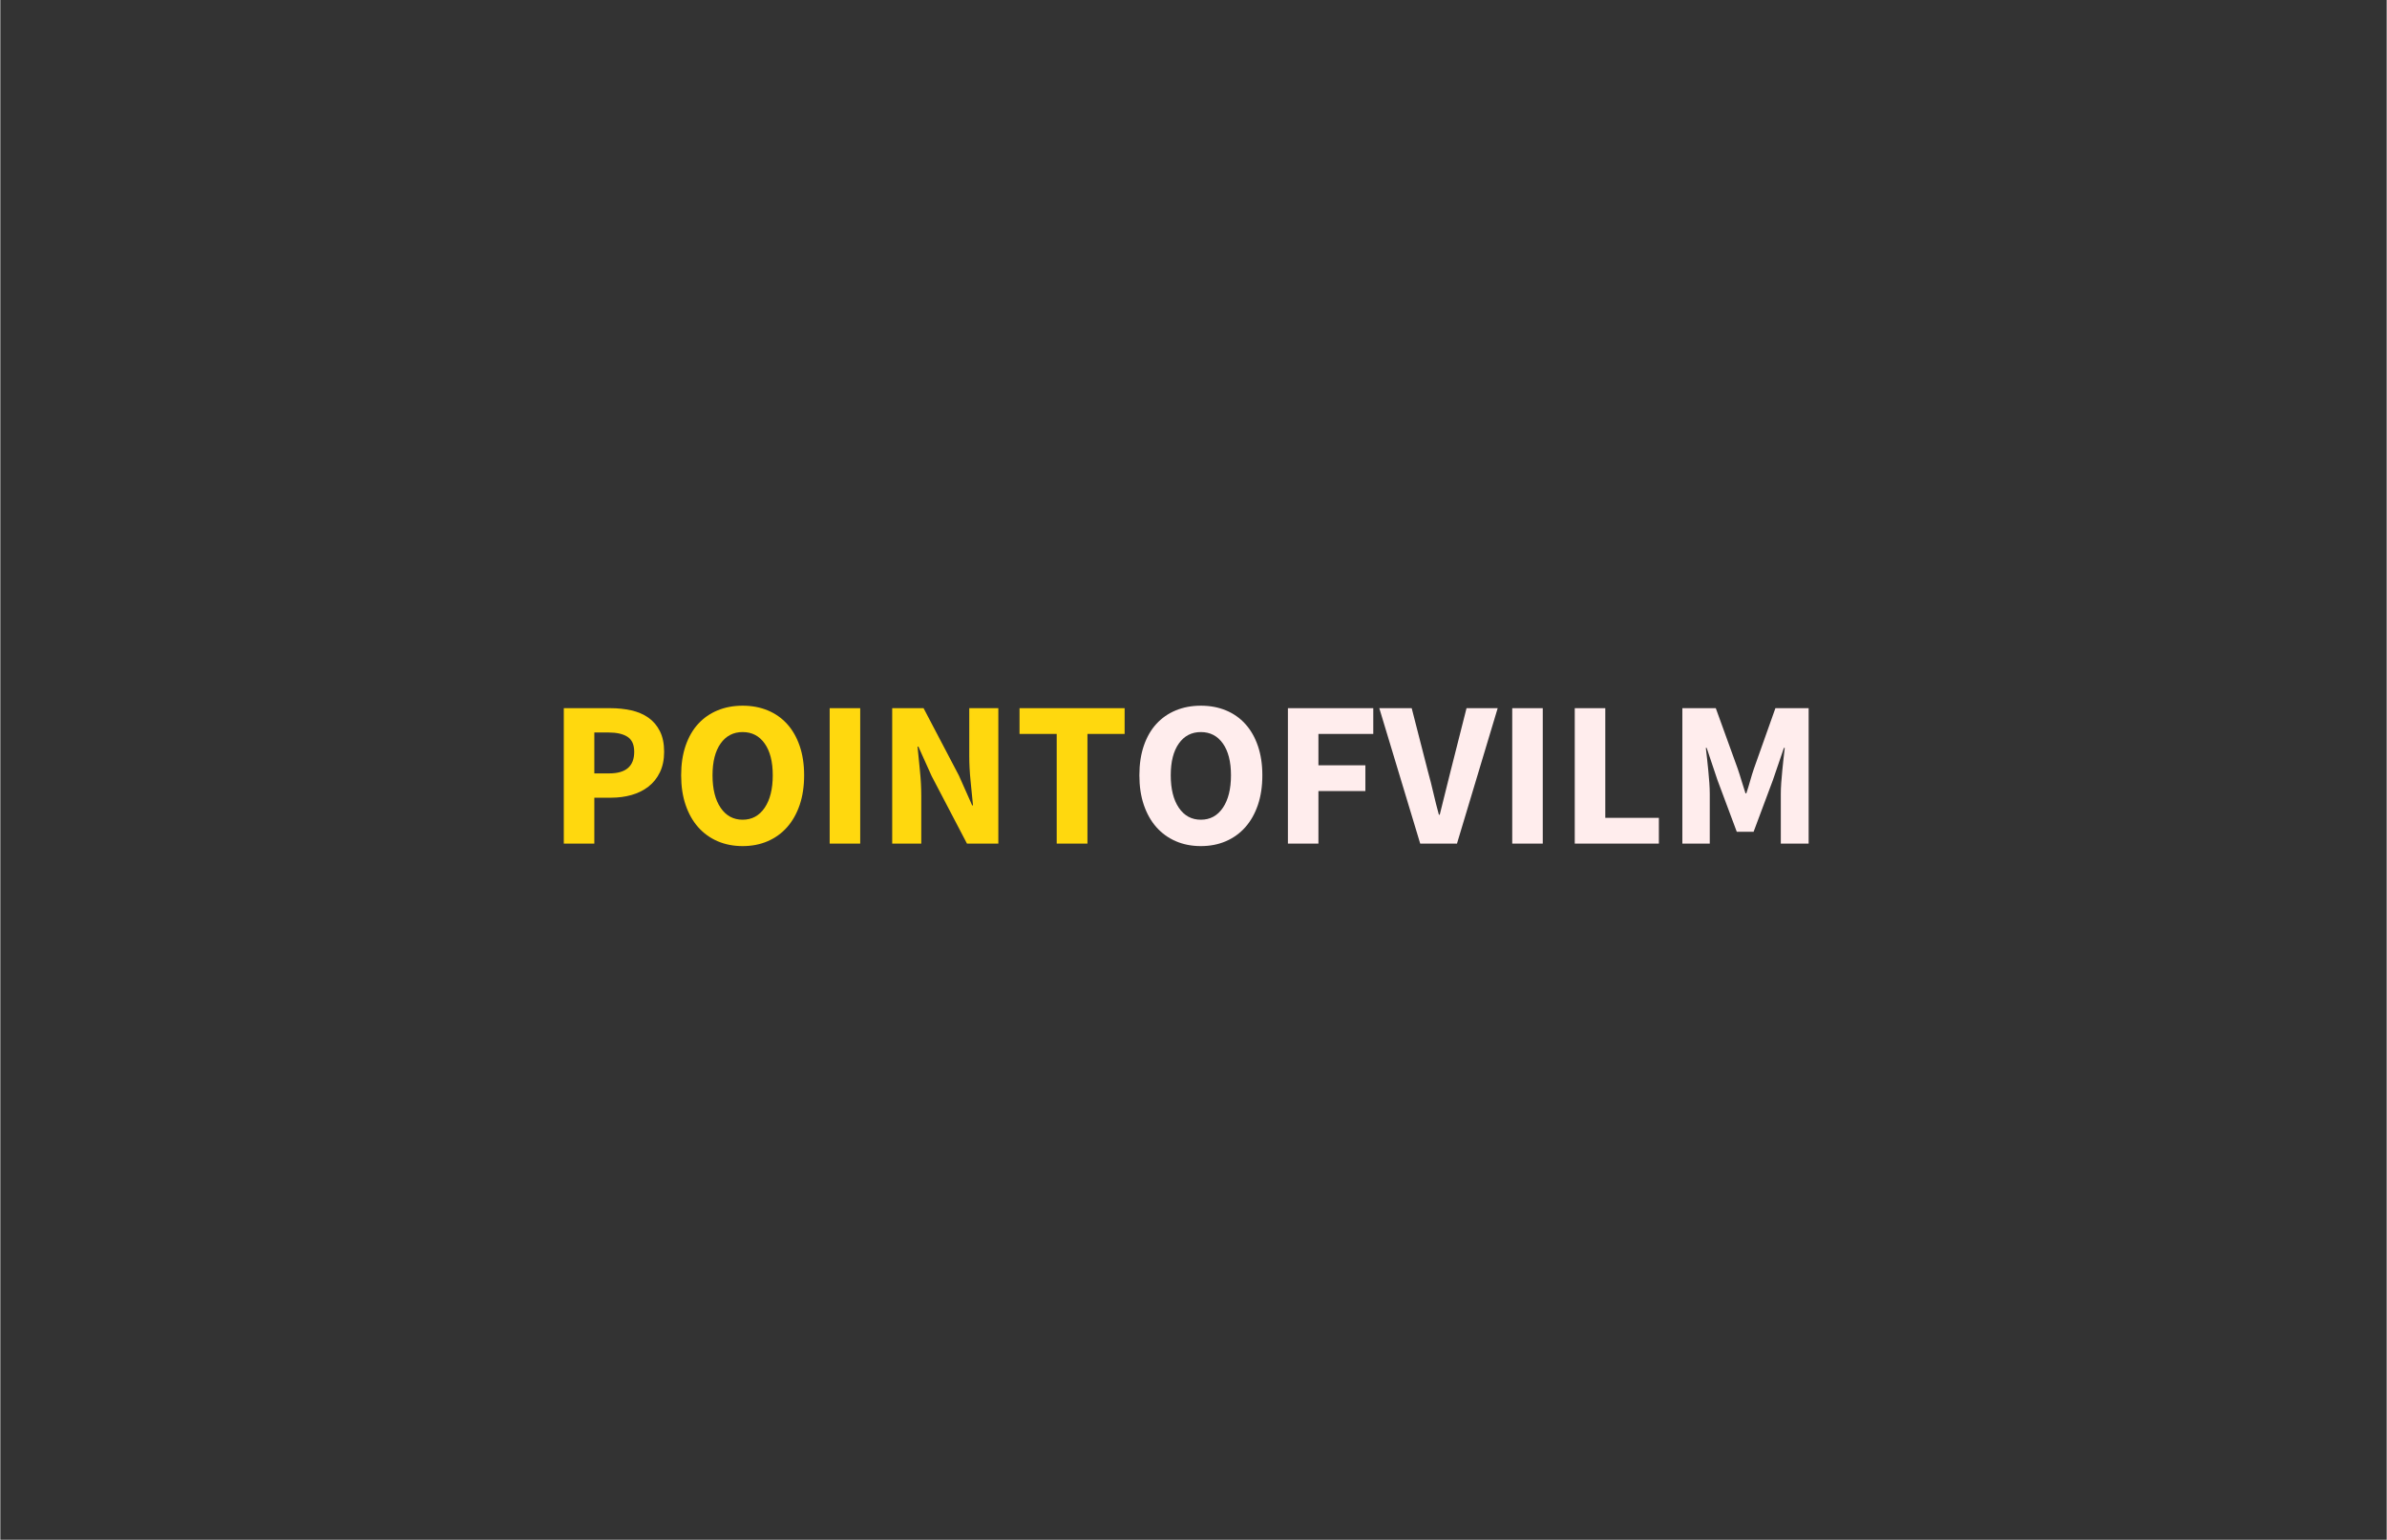 <svg xmlns="http://www.w3.org/2000/svg" xmlns:xlink="http://www.w3.org/1999/xlink" width="5858" zoomAndPan="magnify" viewBox="0 0 4393.5 2835" height="3779" preserveAspectRatio="xMidYMid meet" version="1.0"><rect x="0" y="0" width="4393.5" height="2835" fill="#333333" stroke="none"/><defs><g/></defs><g fill="#ffd80e" fill-opacity="1"><g transform="translate(1007.967, 1553.234)"><g><path d="M 29.453 0 L 29.453 -249.344 L 115.109 -249.344 C 128.879 -249.344 141.754 -248.004 153.734 -245.328 C 165.711 -242.648 176.164 -238.188 185.094 -231.938 C 194.02 -225.688 201.094 -217.398 206.312 -207.078 C 211.539 -196.754 214.156 -184.07 214.156 -169.031 C 214.156 -154.5 211.539 -141.879 206.312 -131.172 C 201.094 -120.461 194.02 -111.664 185.094 -104.781 C 176.164 -97.895 165.836 -92.797 154.109 -89.484 C 142.391 -86.172 129.898 -84.516 116.641 -84.516 L 85.656 -84.516 L 85.656 0 Z M 85.656 -129.266 L 113.203 -129.266 C 143.797 -129.266 159.094 -142.52 159.094 -169.031 C 159.094 -182.031 155.008 -191.207 146.844 -196.562 C 138.688 -201.914 126.961 -204.594 111.672 -204.594 L 85.656 -204.594 Z M 85.656 -129.266 "/></g></g></g><g fill="#ffd80e" fill-opacity="1"><g transform="translate(1235.892, 1553.234)"><g><path d="M 130.781 4.594 C 113.957 4.594 98.598 1.598 84.703 -4.391 C 70.805 -10.391 58.883 -18.992 48.938 -30.203 C 39 -41.422 31.289 -55.062 25.812 -71.125 C 20.332 -87.188 17.594 -105.414 17.594 -125.812 C 17.594 -146.207 20.332 -164.375 25.812 -180.312 C 31.289 -196.25 39 -209.633 48.938 -220.469 C 58.883 -231.301 70.805 -239.582 84.703 -245.312 C 98.598 -251.051 113.957 -253.922 130.781 -253.922 C 147.613 -253.922 162.977 -251.051 176.875 -245.312 C 190.77 -239.582 202.688 -231.234 212.625 -220.266 C 222.57 -209.305 230.285 -195.859 235.766 -179.922 C 241.242 -163.992 243.984 -145.957 243.984 -125.812 C 243.984 -105.414 241.242 -87.188 235.766 -71.125 C 230.285 -55.062 222.57 -41.422 212.625 -30.203 C 202.688 -18.992 190.77 -10.391 176.875 -4.391 C 162.977 1.598 147.613 4.594 130.781 4.594 Z M 130.781 -43.984 C 147.863 -43.984 161.375 -51.312 171.312 -65.969 C 181.258 -80.625 186.234 -100.57 186.234 -125.812 C 186.234 -150.801 181.258 -170.305 171.312 -184.328 C 161.375 -198.348 147.863 -205.359 130.781 -205.359 C 113.707 -205.359 100.195 -198.348 90.25 -184.328 C 80.312 -170.305 75.344 -150.801 75.344 -125.812 C 75.344 -100.57 80.312 -80.625 90.25 -65.969 C 100.195 -51.312 113.707 -43.984 130.781 -43.984 Z M 130.781 -43.984 "/></g></g></g><g fill="#ffd80e" fill-opacity="1"><g transform="translate(1497.47, 1553.234)"><g><path d="M 29.453 0 L 29.453 -249.344 L 85.656 -249.344 L 85.656 0 Z M 29.453 0 "/></g></g></g><g fill="#ffd80e" fill-opacity="1"><g transform="translate(1612.58, 1553.234)"><g><path d="M 29.453 0 L 29.453 -249.344 L 87.188 -249.344 L 152.203 -125.438 L 176.672 -70.359 L 178.203 -70.359 C 176.93 -83.617 175.469 -98.406 173.812 -114.719 C 172.156 -131.039 171.328 -146.594 171.328 -161.375 L 171.328 -249.344 L 224.859 -249.344 L 224.859 0 L 167.125 0 L 102.109 -124.281 L 77.625 -178.594 L 76.109 -178.594 C 77.379 -164.82 78.844 -150.031 80.5 -134.219 C 82.156 -118.414 82.984 -103.125 82.984 -88.344 L 82.984 0 Z M 29.453 0 "/></g></g></g><g fill="#ffd80e" fill-opacity="1"><g transform="translate(1866.892, 1553.234)"><g><path d="M 78.016 0 L 78.016 -201.922 L 9.562 -201.922 L 9.562 -249.344 L 203.062 -249.344 L 203.062 -201.922 L 134.609 -201.922 L 134.609 0 Z M 78.016 0 "/></g></g></g><g fill="#ffeded" fill-opacity="1"><g transform="translate(2079.517, 1553.234)"><g><path d="M 130.781 4.594 C 113.957 4.594 98.598 1.598 84.703 -4.391 C 70.805 -10.391 58.883 -18.992 48.938 -30.203 C 39 -41.422 31.289 -55.062 25.812 -71.125 C 20.332 -87.188 17.594 -105.414 17.594 -125.812 C 17.594 -146.207 20.332 -164.375 25.812 -180.312 C 31.289 -196.25 39 -209.633 48.938 -220.469 C 58.883 -231.301 70.805 -239.582 84.703 -245.312 C 98.598 -251.051 113.957 -253.922 130.781 -253.922 C 147.613 -253.922 162.977 -251.051 176.875 -245.312 C 190.77 -239.582 202.688 -231.234 212.625 -220.266 C 222.57 -209.305 230.285 -195.859 235.766 -179.922 C 241.242 -163.992 243.984 -145.957 243.984 -125.812 C 243.984 -105.414 241.242 -87.188 235.766 -71.125 C 230.285 -55.062 222.57 -41.422 212.625 -30.203 C 202.688 -18.992 190.77 -10.391 176.875 -4.391 C 162.977 1.598 147.613 4.594 130.781 4.594 Z M 130.781 -43.984 C 147.863 -43.984 161.375 -51.312 171.312 -65.969 C 181.258 -80.625 186.234 -100.57 186.234 -125.812 C 186.234 -150.801 181.258 -170.305 171.312 -184.328 C 161.375 -198.348 147.863 -205.359 130.781 -205.359 C 113.707 -205.359 100.195 -198.348 90.25 -184.328 C 80.312 -170.305 75.344 -150.801 75.344 -125.812 C 75.344 -100.57 80.312 -80.625 90.25 -65.969 C 100.195 -51.312 113.707 -43.984 130.781 -43.984 Z M 130.781 -43.984 "/></g></g></g><g fill="#ffeded" fill-opacity="1"><g transform="translate(2341.096, 1553.234)"><g><path d="M 29.453 0 L 29.453 -249.344 L 186.625 -249.344 L 186.625 -201.922 L 85.656 -201.922 L 85.656 -144.172 L 172.094 -144.172 L 172.094 -96.75 L 85.656 -96.75 L 85.656 0 Z M 29.453 0 "/></g></g></g><g fill="#ffeded" fill-opacity="1"><g transform="translate(2541.486, 1553.234)"><g><path d="M 72.656 0 L -2.672 -249.344 L 56.984 -249.344 L 86.812 -133.078 C 90.633 -119.316 94.008 -106 96.938 -93.125 C 99.875 -80.25 103.254 -66.926 107.078 -53.156 L 108.609 -53.156 C 112.18 -66.926 115.492 -80.25 118.547 -93.125 C 121.609 -106 124.926 -119.316 128.5 -133.078 L 157.938 -249.344 L 215.297 -249.344 L 140.344 0 Z M 72.656 0 "/></g></g></g><g fill="#ffeded" fill-opacity="1"><g transform="translate(2754.114, 1553.234)"><g><path d="M 29.453 0 L 29.453 -249.344 L 85.656 -249.344 L 85.656 0 Z M 29.453 0 "/></g></g></g><g fill="#ffeded" fill-opacity="1"><g transform="translate(2869.224, 1553.234)"><g><path d="M 29.453 0 L 29.453 -249.344 L 85.656 -249.344 L 85.656 -47.422 L 184.328 -47.422 L 184.328 0 Z M 29.453 0 "/></g></g></g><g fill="#ffeded" fill-opacity="1"><g transform="translate(3067.32, 1553.234)"><g><path d="M 29.453 0 L 29.453 -249.344 L 91.016 -249.344 L 131.172 -138.438 C 133.723 -131.039 136.145 -123.453 138.438 -115.672 C 140.727 -107.898 143.148 -100.191 145.703 -92.547 L 147.234 -92.547 C 149.785 -100.191 152.145 -107.898 154.312 -115.672 C 156.477 -123.453 158.832 -131.039 161.375 -138.438 L 200.766 -249.344 L 261.953 -249.344 L 261.953 0 L 210.719 0 L 210.719 -91.406 C 210.719 -97.52 210.973 -104.27 211.484 -111.656 C 211.992 -119.051 212.629 -126.508 213.391 -134.031 C 214.148 -141.562 214.91 -148.957 215.672 -156.219 C 216.441 -163.488 217.211 -170.18 217.984 -176.297 L 216.453 -176.297 L 196.188 -117.016 L 160.625 -21.797 L 129.641 -21.797 L 94.078 -117.016 L 74.188 -176.297 L 72.656 -176.297 C 73.426 -170.18 74.191 -163.488 74.953 -156.219 C 75.723 -148.957 76.488 -141.562 77.25 -134.031 C 78.008 -126.508 78.645 -119.051 79.156 -111.656 C 79.664 -104.27 79.922 -97.52 79.922 -91.406 L 79.922 0 Z M 29.453 0 "/></g></g></g></svg>